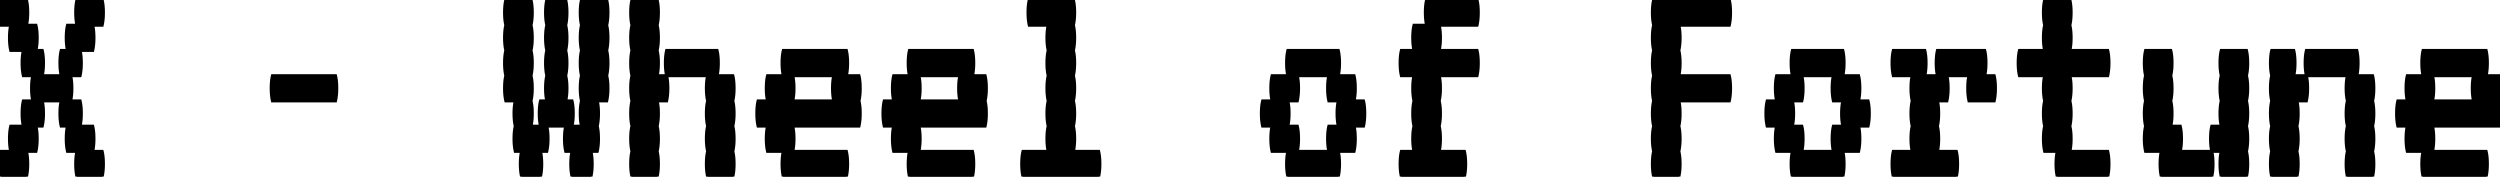 <svg width="792.8" height="56" viewBox="0 0 792.8 56" xmlns="http://www.w3.org/2000/svg"><g id="svgGroup" stroke-linecap="round" fill-rule="evenodd" font-size="9pt" stroke="#000" stroke-width="0.25mm" fill="#000" style="stroke:#000;stroke-width:0.25mm;fill:#000"><path d="M 192.4 32 L 189.4 32 A 11.741 11.741 0 0 1 189.644 33.313 Q 189.737 34.018 189.774 34.833 A 25.306 25.306 0 0 1 189.8 36 Q 189.8 37.968 189.507 39.496 A 12.311 12.311 0 0 1 189.4 40 A 11.741 11.741 0 0 1 189.644 41.313 Q 189.737 42.018 189.774 42.833 A 25.306 25.306 0 0 1 189.8 44 Q 189.8 45.968 189.507 47.496 A 12.311 12.311 0 0 1 189.4 48 L 187.4 48 Q 187.698 49.194 187.774 50.833 A 25.306 25.306 0 0 1 187.8 52 Q 187.8 53.968 187.507 55.496 A 12.311 12.311 0 0 1 187.4 56 L 181.4 56 A 13.936 13.936 0 0 1 181.127 54.398 Q 181 53.294 181 52 A 23.85 23.85 0 0 1 181.054 50.345 Q 181.147 49.013 181.4 48 L 179.4 48 A 13.936 13.936 0 0 1 179.127 46.398 Q 179 45.294 179 44 A 23.85 23.85 0 0 1 179.054 42.345 Q 179.147 41.013 179.4 40 L 173.4 40 A 11.741 11.741 0 0 1 173.644 41.313 Q 173.737 42.018 173.774 42.833 A 25.306 25.306 0 0 1 173.8 44 Q 173.8 45.968 173.507 47.496 A 12.311 12.311 0 0 1 173.4 48 L 171.4 48 A 11.741 11.741 0 0 1 171.644 49.313 Q 171.737 50.018 171.774 50.833 A 25.306 25.306 0 0 1 171.8 52 Q 171.8 53.968 171.507 55.496 A 12.311 12.311 0 0 1 171.4 56 L 165.4 56 A 13.936 13.936 0 0 1 165.127 54.398 Q 165 53.294 165 52 A 23.85 23.85 0 0 1 165.054 50.345 Q 165.147 49.013 165.4 48 L 163.4 48 A 13.936 13.936 0 0 1 163.127 46.398 Q 163 45.294 163 44 A 23.85 23.85 0 0 1 163.054 42.345 Q 163.147 41.013 163.4 40 A 13.936 13.936 0 0 1 163.127 38.398 Q 163 37.294 163 36 A 23.85 23.85 0 0 1 163.054 34.345 Q 163.147 33.013 163.4 32 L 160.4 32 A 13.936 13.936 0 0 1 160.127 30.398 Q 160 29.294 160 28 A 23.85 23.85 0 0 1 160.054 26.345 Q 160.147 25.013 160.4 24 A 13.936 13.936 0 0 1 160.127 22.398 Q 160 21.294 160 20 A 23.85 23.85 0 0 1 160.054 18.345 Q 160.147 17.013 160.4 16 A 13.936 13.936 0 0 1 160.127 14.398 Q 160 13.294 160 12 A 23.85 23.85 0 0 1 160.054 10.345 Q 160.147 9.013 160.4 8 A 13.936 13.936 0 0 1 160.127 6.398 Q 160 5.294 160 4 A 23.85 23.85 0 0 1 160.054 2.345 Q 160.147 1.013 160.4 0 L 168.4 0 A 11.741 11.741 0 0 1 168.644 1.313 Q 168.737 2.018 168.774 2.833 A 25.306 25.306 0 0 1 168.8 4 Q 168.8 5.968 168.507 7.496 A 12.311 12.311 0 0 1 168.4 8 A 11.741 11.741 0 0 1 168.644 9.313 Q 168.737 10.018 168.774 10.833 A 25.306 25.306 0 0 1 168.8 12 Q 168.8 13.968 168.507 15.496 A 12.311 12.311 0 0 1 168.4 16 A 11.741 11.741 0 0 1 168.644 17.313 Q 168.737 18.018 168.774 18.833 A 25.306 25.306 0 0 1 168.8 20 Q 168.8 21.968 168.507 23.496 A 12.311 12.311 0 0 1 168.4 24 A 11.741 11.741 0 0 1 168.644 25.313 Q 168.737 26.018 168.774 26.833 A 25.306 25.306 0 0 1 168.8 28 Q 168.8 29.968 168.507 31.496 A 12.311 12.311 0 0 1 168.4 32 A 11.741 11.741 0 0 1 168.644 33.313 Q 168.737 34.018 168.774 34.833 A 25.306 25.306 0 0 1 168.8 36 Q 168.8 37.968 168.507 39.496 A 12.311 12.311 0 0 1 168.4 40 L 171.4 40 A 13.936 13.936 0 0 1 171.127 38.398 Q 171 37.294 171 36 A 23.85 23.85 0 0 1 171.054 34.345 Q 171.147 33.013 171.4 32 L 173.4 32 A 13.936 13.936 0 0 1 173.127 30.398 Q 173 29.294 173 28 A 23.85 23.85 0 0 1 173.054 26.345 Q 173.147 25.013 173.4 24 A 13.936 13.936 0 0 1 173.127 22.398 Q 173 21.294 173 20 A 23.85 23.85 0 0 1 173.054 18.345 Q 173.147 17.013 173.4 16 A 13.936 13.936 0 0 1 173.127 14.398 Q 173 13.294 173 12 A 23.85 23.85 0 0 1 173.054 10.345 Q 173.147 9.013 173.4 8 A 13.936 13.936 0 0 1 173.127 6.398 Q 173 5.294 173 4 A 23.85 23.85 0 0 1 173.054 2.345 Q 173.147 1.013 173.4 0 L 179.4 0 Q 179.698 1.194 179.774 2.833 A 25.306 25.306 0 0 1 179.8 4 Q 179.8 5.968 179.507 7.496 A 12.311 12.311 0 0 1 179.4 8 Q 179.698 9.194 179.774 10.833 A 25.306 25.306 0 0 1 179.8 12 Q 179.8 13.968 179.507 15.496 A 12.311 12.311 0 0 1 179.4 16 Q 179.698 17.194 179.774 18.833 A 25.306 25.306 0 0 1 179.8 20 Q 179.8 21.968 179.507 23.496 A 12.311 12.311 0 0 1 179.4 24 Q 179.698 25.194 179.774 26.833 A 25.306 25.306 0 0 1 179.8 28 Q 179.8 29.968 179.507 31.496 A 12.311 12.311 0 0 1 179.4 32 L 181.4 32 Q 181.698 33.194 181.774 34.833 A 25.306 25.306 0 0 1 181.8 36 Q 181.8 37.968 181.507 39.496 A 12.311 12.311 0 0 1 181.4 40 L 184.4 40 A 13.936 13.936 0 0 1 184.127 38.398 Q 184 37.294 184 36 A 23.85 23.85 0 0 1 184.054 34.345 Q 184.147 33.013 184.4 32 A 13.936 13.936 0 0 1 184.127 30.398 Q 184 29.294 184 28 A 23.85 23.85 0 0 1 184.054 26.345 Q 184.147 25.013 184.4 24 A 13.936 13.936 0 0 1 184.127 22.398 Q 184 21.294 184 20 A 23.85 23.85 0 0 1 184.054 18.345 Q 184.147 17.013 184.4 16 A 13.936 13.936 0 0 1 184.127 14.398 Q 184 13.294 184 12 A 23.85 23.85 0 0 1 184.054 10.345 Q 184.147 9.013 184.4 8 A 13.936 13.936 0 0 1 184.127 6.398 Q 184 5.294 184 4 A 23.85 23.85 0 0 1 184.054 2.345 Q 184.147 1.013 184.4 0 L 192.4 0 Q 192.698 1.194 192.774 2.833 A 25.306 25.306 0 0 1 192.8 4 Q 192.8 5.968 192.507 7.496 A 12.311 12.311 0 0 1 192.4 8 Q 192.698 9.194 192.774 10.833 A 25.306 25.306 0 0 1 192.8 12 Q 192.8 13.968 192.507 15.496 A 12.311 12.311 0 0 1 192.4 16 Q 192.698 17.194 192.774 18.833 A 25.306 25.306 0 0 1 192.8 20 Q 192.8 21.968 192.507 23.496 A 12.311 12.311 0 0 1 192.4 24 Q 192.698 25.194 192.774 26.833 A 25.306 25.306 0 0 1 192.8 28 Q 192.8 29.968 192.507 31.496 A 12.311 12.311 0 0 1 192.4 32 Z M 29.4 48 L 32.4 48 Q 32.698 49.194 32.774 50.833 A 25.306 25.306 0 0 1 32.8 52 Q 32.8 53.968 32.507 55.496 A 12.311 12.311 0 0 1 32.4 56 L 24.4 56 A 13.936 13.936 0 0 1 24.127 54.398 Q 24 53.294 24 52 A 23.85 23.85 0 0 1 24.054 50.345 Q 24.147 49.013 24.4 48 L 21.4 48 A 13.936 13.936 0 0 1 21.127 46.398 Q 21 45.294 21 44 A 23.85 23.85 0 0 1 21.054 42.345 Q 21.147 41.013 21.4 40 L 19.4 40 A 13.936 13.936 0 0 1 19.127 38.398 Q 19 37.294 19 36 A 23.85 23.85 0 0 1 19.054 34.345 Q 19.147 33.013 19.4 32 L 13.4 32 A 11.741 11.741 0 0 1 13.644 33.313 Q 13.737 34.018 13.774 34.833 A 25.306 25.306 0 0 1 13.8 36 Q 13.8 37.968 13.507 39.496 A 12.311 12.311 0 0 1 13.4 40 L 11.4 40 A 11.741 11.741 0 0 1 11.644 41.313 Q 11.737 42.018 11.774 42.833 A 25.306 25.306 0 0 1 11.8 44 Q 11.8 45.968 11.507 47.496 A 12.311 12.311 0 0 1 11.4 48 L 8.4 48 A 11.741 11.741 0 0 1 8.644 49.313 Q 8.737 50.018 8.774 50.833 A 25.306 25.306 0 0 1 8.8 52 Q 8.8 53.968 8.507 55.496 A 12.311 12.311 0 0 1 8.4 56 L 0.4 56 A 13.936 13.936 0 0 1 0.127 54.398 Q 0 53.294 0 52 A 23.85 23.85 0 0 1 0.054 50.345 Q 0.147 49.013 0.4 48 L 3.4 48 A 13.936 13.936 0 0 1 3.127 46.398 Q 3 45.294 3 44 A 23.85 23.85 0 0 1 3.054 42.345 Q 3.147 41.013 3.4 40 L 7.4 40 A 13.936 13.936 0 0 1 7.127 38.398 Q 7 37.294 7 36 A 23.85 23.85 0 0 1 7.054 34.345 Q 7.147 33.013 7.4 32 L 10.4 32 A 13.936 13.936 0 0 1 10.127 30.398 Q 10 29.294 10 28 A 23.85 23.85 0 0 1 10.054 26.345 Q 10.147 25.013 10.4 24 L 7.4 24 A 13.936 13.936 0 0 1 7.127 22.398 Q 7 21.294 7 20 A 23.85 23.85 0 0 1 7.054 18.345 Q 7.147 17.013 7.4 16 L 3.4 16 A 13.936 13.936 0 0 1 3.127 14.398 Q 3 13.294 3 12 A 23.85 23.85 0 0 1 3.054 10.345 Q 3.147 9.013 3.4 8 L 0.4 8 A 13.936 13.936 0 0 1 0.127 6.398 Q 0 5.294 0 4 A 23.85 23.85 0 0 1 0.054 2.345 Q 0.147 1.013 0.4 0 L 8.4 0 A 11.741 11.741 0 0 1 8.644 1.313 Q 8.737 2.018 8.774 2.833 A 25.306 25.306 0 0 1 8.8 4 Q 8.8 5.968 8.507 7.496 A 12.311 12.311 0 0 1 8.4 8 L 11.4 8 A 11.741 11.741 0 0 1 11.644 9.313 Q 11.737 10.018 11.774 10.833 A 25.306 25.306 0 0 1 11.8 12 Q 11.8 13.968 11.507 15.496 A 12.311 12.311 0 0 1 11.4 16 L 13.4 16 A 11.741 11.741 0 0 1 13.644 17.313 Q 13.737 18.018 13.774 18.833 A 25.306 25.306 0 0 1 13.8 20 Q 13.8 21.968 13.507 23.496 A 12.311 12.311 0 0 1 13.4 24 L 19.4 24 A 13.936 13.936 0 0 1 19.127 22.398 Q 19 21.294 19 20 A 23.85 23.85 0 0 1 19.054 18.345 Q 19.147 17.013 19.4 16 L 21.4 16 A 13.936 13.936 0 0 1 21.127 14.398 Q 21 13.294 21 12 A 23.85 23.85 0 0 1 21.054 10.345 Q 21.147 9.013 21.4 8 L 24.4 8 A 13.936 13.936 0 0 1 24.127 6.398 Q 24 5.294 24 4 A 23.85 23.85 0 0 1 24.054 2.345 Q 24.147 1.013 24.4 0 L 32.4 0 Q 32.698 1.194 32.774 2.833 A 25.306 25.306 0 0 1 32.8 4 Q 32.8 5.968 32.507 7.496 A 12.311 12.311 0 0 1 32.4 8 L 29.4 8 A 11.741 11.741 0 0 1 29.644 9.313 Q 29.737 10.018 29.774 10.833 A 25.306 25.306 0 0 1 29.8 12 Q 29.8 13.968 29.507 15.496 A 12.311 12.311 0 0 1 29.4 16 L 25.4 16 Q 25.698 17.194 25.774 18.833 A 25.306 25.306 0 0 1 25.8 20 Q 25.8 21.968 25.507 23.496 A 12.311 12.311 0 0 1 25.4 24 L 22.4 24 Q 22.698 25.194 22.774 26.833 A 25.306 25.306 0 0 1 22.8 28 Q 22.8 29.968 22.507 31.496 A 12.311 12.311 0 0 1 22.4 32 L 25.4 32 Q 25.698 33.194 25.774 34.833 A 25.306 25.306 0 0 1 25.8 36 Q 25.8 37.968 25.507 39.496 A 12.311 12.311 0 0 1 25.4 40 L 29.4 40 A 11.741 11.741 0 0 1 29.644 41.313 Q 29.737 42.018 29.774 42.833 A 25.306 25.306 0 0 1 29.8 44 Q 29.8 45.968 29.507 47.496 A 12.311 12.311 0 0 1 29.4 48 Z M 208.4 24 L 211.4 24 L 224.4 24 Q 224.147 25.013 224.054 26.345 A 23.85 23.85 0 0 0 224 28 Q 224 29.294 224.127 30.398 A 13.936 13.936 0 0 0 224.4 32 Q 224.147 33.013 224.054 34.345 A 23.85 23.85 0 0 0 224 36 Q 224 37.294 224.127 38.398 A 13.936 13.936 0 0 0 224.4 40 Q 224.147 41.013 224.054 42.345 A 23.85 23.85 0 0 0 224 44 Q 224 45.294 224.127 46.398 A 13.936 13.936 0 0 0 224.4 48 Q 224.147 49.013 224.054 50.345 A 23.85 23.85 0 0 0 224 52 Q 224 53.294 224.127 54.398 A 13.936 13.936 0 0 0 224.4 56 L 232.4 56 A 12.311 12.311 0 0 0 232.507 55.496 Q 232.8 53.968 232.8 52 A 25.306 25.306 0 0 0 232.774 50.833 Q 232.698 49.194 232.4 48 A 12.311 12.311 0 0 0 232.507 47.496 Q 232.8 45.968 232.8 44 A 25.306 25.306 0 0 0 232.774 42.833 Q 232.698 41.194 232.4 40 A 12.311 12.311 0 0 0 232.507 39.496 Q 232.8 37.968 232.8 36 A 25.306 25.306 0 0 0 232.774 34.833 Q 232.698 33.194 232.4 32 A 12.311 12.311 0 0 0 232.507 31.496 Q 232.8 29.968 232.8 28 A 25.306 25.306 0 0 0 232.774 26.833 Q 232.698 25.194 232.4 24 L 227.4 24 A 12.311 12.311 0 0 0 227.507 23.496 Q 227.8 21.968 227.8 20 A 25.306 25.306 0 0 0 227.774 18.833 Q 227.698 17.194 227.4 16 L 211.4 16 Q 211.147 17.013 211.054 18.345 A 23.85 23.85 0 0 0 211 20 Q 211 21.294 211.127 22.398 A 13.936 13.936 0 0 0 211.4 24 A 11.741 11.741 0 0 1 211.644 25.313 Q 211.737 26.018 211.774 26.833 A 25.306 25.306 0 0 1 211.8 28 Q 211.8 29.968 211.507 31.496 A 12.311 12.311 0 0 1 211.4 32 L 208.4 32 A 11.741 11.741 0 0 1 208.644 33.313 Q 208.737 34.018 208.774 34.833 A 25.306 25.306 0 0 1 208.8 36 Q 208.8 37.968 208.507 39.496 A 12.311 12.311 0 0 1 208.4 40 A 11.741 11.741 0 0 1 208.644 41.313 Q 208.737 42.018 208.774 42.833 A 25.306 25.306 0 0 1 208.8 44 Q 208.8 45.968 208.507 47.496 A 12.311 12.311 0 0 1 208.4 48 A 11.741 11.741 0 0 1 208.644 49.313 Q 208.737 50.018 208.774 50.833 A 25.306 25.306 0 0 1 208.8 52 Q 208.8 53.968 208.507 55.496 A 12.311 12.311 0 0 1 208.4 56 L 200.4 56 A 13.936 13.936 0 0 1 200.127 54.398 Q 200 53.294 200 52 A 23.85 23.85 0 0 1 200.054 50.345 Q 200.147 49.013 200.4 48 A 13.936 13.936 0 0 1 200.127 46.398 Q 200 45.294 200 44 A 23.85 23.85 0 0 1 200.054 42.345 Q 200.147 41.013 200.4 40 A 13.936 13.936 0 0 1 200.127 38.398 Q 200 37.294 200 36 A 23.85 23.85 0 0 1 200.054 34.345 Q 200.147 33.013 200.4 32 A 13.936 13.936 0 0 1 200.127 30.398 Q 200 29.294 200 28 A 23.85 23.85 0 0 1 200.054 26.345 Q 200.147 25.013 200.4 24 A 13.936 13.936 0 0 1 200.127 22.398 Q 200 21.294 200 20 A 23.85 23.85 0 0 1 200.054 18.345 Q 200.147 17.013 200.4 16 A 13.936 13.936 0 0 1 200.127 14.398 Q 200 13.294 200 12 A 23.85 23.85 0 0 1 200.054 10.345 Q 200.147 9.013 200.4 8 A 13.936 13.936 0 0 1 200.127 6.398 Q 200 5.294 200 4 A 23.85 23.85 0 0 1 200.054 2.345 Q 200.147 1.013 200.4 0 L 208.4 0 A 11.741 11.741 0 0 1 208.644 1.313 Q 208.737 2.018 208.774 2.833 A 25.306 25.306 0 0 1 208.8 4 Q 208.8 5.968 208.507 7.496 A 12.311 12.311 0 0 1 208.4 8 A 11.741 11.741 0 0 1 208.644 9.313 Q 208.737 10.018 208.774 10.833 A 25.306 25.306 0 0 1 208.8 12 Q 208.8 13.968 208.507 15.496 A 12.311 12.311 0 0 1 208.4 16 A 11.741 11.741 0 0 1 208.644 17.313 Q 208.737 18.018 208.774 18.833 A 25.306 25.306 0 0 1 208.8 20 Q 208.8 21.968 208.507 23.496 A 12.311 12.311 0 0 1 208.4 24 Z M 701.4 48 A 13.936 13.936 0 0 1 701.127 46.398 Q 701 45.294 701 44 A 23.85 23.85 0 0 1 701.054 42.345 Q 701.147 41.013 701.4 40 L 704.4 40 A 13.936 13.936 0 0 1 704.127 38.398 Q 704 37.294 704 36 A 23.85 23.85 0 0 1 704.054 34.345 Q 704.147 33.013 704.4 32 A 13.936 13.936 0 0 1 704.127 30.398 Q 704 29.294 704 28 A 23.85 23.85 0 0 1 704.054 26.345 Q 704.147 25.013 704.4 24 A 13.936 13.936 0 0 1 704.127 22.398 Q 704 21.294 704 20 A 23.85 23.85 0 0 1 704.054 18.345 Q 704.147 17.013 704.4 16 L 712.4 16 Q 712.698 17.194 712.774 18.833 A 25.306 25.306 0 0 1 712.8 20 Q 712.8 21.968 712.507 23.496 A 12.311 12.311 0 0 1 712.4 24 Q 712.698 25.194 712.774 26.833 A 25.306 25.306 0 0 1 712.8 28 Q 712.8 29.968 712.507 31.496 A 12.311 12.311 0 0 1 712.4 32 Q 712.698 33.194 712.774 34.833 A 25.306 25.306 0 0 1 712.8 36 Q 712.8 37.968 712.507 39.496 A 12.311 12.311 0 0 1 712.4 40 Q 712.698 41.194 712.774 42.833 A 25.306 25.306 0 0 1 712.8 44 Q 712.8 45.968 712.507 47.496 A 12.311 12.311 0 0 1 712.4 48 Q 712.698 49.194 712.774 50.833 A 25.306 25.306 0 0 1 712.8 52 Q 712.8 53.968 712.507 55.496 A 12.311 12.311 0 0 1 712.4 56 L 704.4 56 A 13.936 13.936 0 0 1 704.127 54.398 Q 704 53.294 704 52 A 23.85 23.85 0 0 1 704.054 50.345 Q 704.147 49.013 704.4 48 L 701.4 48 L 691.4 48 A 12.311 12.311 0 0 0 691.507 47.496 Q 691.8 45.968 691.8 44 A 25.306 25.306 0 0 0 691.774 42.833 Q 691.737 42.018 691.644 41.313 A 11.741 11.741 0 0 0 691.4 40 L 688.4 40 A 12.311 12.311 0 0 0 688.507 39.496 Q 688.8 37.968 688.8 36 A 25.306 25.306 0 0 0 688.774 34.833 Q 688.737 34.018 688.644 33.313 A 11.741 11.741 0 0 0 688.4 32 A 12.311 12.311 0 0 0 688.507 31.496 Q 688.8 29.968 688.8 28 A 25.306 25.306 0 0 0 688.774 26.833 Q 688.737 26.018 688.644 25.313 A 11.741 11.741 0 0 0 688.4 24 A 12.311 12.311 0 0 0 688.507 23.496 Q 688.8 21.968 688.8 20 A 25.306 25.306 0 0 0 688.774 18.833 Q 688.737 18.018 688.644 17.313 A 11.741 11.741 0 0 0 688.4 16 L 680.4 16 Q 680.147 17.013 680.054 18.345 A 23.85 23.85 0 0 0 680 20 Q 680 21.294 680.127 22.398 A 13.936 13.936 0 0 0 680.4 24 Q 680.147 25.013 680.054 26.345 A 23.85 23.85 0 0 0 680 28 Q 680 29.294 680.127 30.398 A 13.936 13.936 0 0 0 680.4 32 Q 680.147 33.013 680.054 34.345 A 23.85 23.85 0 0 0 680 36 Q 680 37.294 680.127 38.398 A 13.936 13.936 0 0 0 680.4 40 Q 680.147 41.013 680.054 42.345 A 23.85 23.85 0 0 0 680 44 Q 680 45.294 680.127 46.398 A 13.936 13.936 0 0 0 680.4 48 L 685.4 48 Q 685.147 49.013 685.054 50.345 A 23.85 23.85 0 0 0 685 52 Q 685 53.294 685.127 54.398 A 13.936 13.936 0 0 0 685.4 56 L 701.4 56 A 12.311 12.311 0 0 0 701.507 55.496 Q 701.8 53.968 701.8 52 A 25.306 25.306 0 0 0 701.774 50.833 Q 701.698 49.194 701.4 48 Z M 727.4 24 L 731.4 24 L 744.4 24 Q 744.147 25.013 744.054 26.345 A 23.85 23.85 0 0 0 744 28 Q 744 29.294 744.127 30.398 A 13.936 13.936 0 0 0 744.4 32 Q 744.147 33.013 744.054 34.345 A 23.85 23.85 0 0 0 744 36 Q 744 37.294 744.127 38.398 A 13.936 13.936 0 0 0 744.4 40 Q 744.147 41.013 744.054 42.345 A 23.85 23.85 0 0 0 744 44 Q 744 45.294 744.127 46.398 A 13.936 13.936 0 0 0 744.4 48 Q 744.147 49.013 744.054 50.345 A 23.85 23.85 0 0 0 744 52 Q 744 53.294 744.127 54.398 A 13.936 13.936 0 0 0 744.4 56 L 752.4 56 A 12.311 12.311 0 0 0 752.507 55.496 Q 752.8 53.968 752.8 52 A 25.306 25.306 0 0 0 752.774 50.833 Q 752.698 49.194 752.4 48 A 12.311 12.311 0 0 0 752.507 47.496 Q 752.8 45.968 752.8 44 A 25.306 25.306 0 0 0 752.774 42.833 Q 752.698 41.194 752.4 40 A 12.311 12.311 0 0 0 752.507 39.496 Q 752.8 37.968 752.8 36 A 25.306 25.306 0 0 0 752.774 34.833 Q 752.698 33.194 752.4 32 A 12.311 12.311 0 0 0 752.507 31.496 Q 752.8 29.968 752.8 28 A 25.306 25.306 0 0 0 752.774 26.833 Q 752.698 25.194 752.4 24 L 747.4 24 A 12.311 12.311 0 0 0 747.507 23.496 Q 747.8 21.968 747.8 20 A 25.306 25.306 0 0 0 747.774 18.833 Q 747.698 17.194 747.4 16 L 731.4 16 Q 731.147 17.013 731.054 18.345 A 23.85 23.85 0 0 0 731 20 Q 731 21.294 731.127 22.398 A 13.936 13.936 0 0 0 731.4 24 A 11.741 11.741 0 0 1 731.644 25.313 Q 731.737 26.018 731.774 26.833 A 25.306 25.306 0 0 1 731.8 28 Q 731.8 29.968 731.507 31.496 A 12.311 12.311 0 0 1 731.4 32 L 728.4 32 A 11.741 11.741 0 0 1 728.644 33.313 Q 728.737 34.018 728.774 34.833 A 25.306 25.306 0 0 1 728.8 36 Q 728.8 37.968 728.507 39.496 A 12.311 12.311 0 0 1 728.4 40 A 11.741 11.741 0 0 1 728.644 41.313 Q 728.737 42.018 728.774 42.833 A 25.306 25.306 0 0 1 728.8 44 Q 728.8 45.968 728.507 47.496 A 12.311 12.311 0 0 1 728.4 48 A 11.741 11.741 0 0 1 728.644 49.313 Q 728.737 50.018 728.774 50.833 A 25.306 25.306 0 0 1 728.8 52 Q 728.8 53.968 728.507 55.496 A 12.311 12.311 0 0 1 728.4 56 L 720.4 56 A 13.936 13.936 0 0 1 720.127 54.398 Q 720 53.294 720 52 A 23.85 23.85 0 0 1 720.054 50.345 Q 720.147 49.013 720.4 48 A 13.936 13.936 0 0 1 720.127 46.398 Q 720 45.294 720 44 A 23.85 23.85 0 0 1 720.054 42.345 Q 720.147 41.013 720.4 40 A 13.936 13.936 0 0 1 720.127 38.398 Q 720 37.294 720 36 A 23.85 23.85 0 0 1 720.054 34.345 Q 720.147 33.013 720.4 32 A 13.936 13.936 0 0 1 720.127 30.398 Q 720 29.294 720 28 A 23.85 23.85 0 0 1 720.054 26.345 Q 720.147 25.013 720.4 24 A 13.936 13.936 0 0 1 720.127 22.398 Q 720 21.294 720 20 A 23.85 23.85 0 0 1 720.054 18.345 Q 720.147 17.013 720.4 16 L 727.4 16 A 11.741 11.741 0 0 1 727.644 17.313 Q 727.737 18.018 727.774 18.833 A 25.306 25.306 0 0 1 727.8 20 Q 727.8 21.968 727.507 23.496 A 12.311 12.311 0 0 1 727.4 24 Z M 456.4 16 L 468.4 16 A 11.741 11.741 0 0 1 468.644 17.313 Q 468.737 18.018 468.774 18.833 A 25.306 25.306 0 0 1 468.8 20 Q 468.8 21.968 468.507 23.496 A 12.311 12.311 0 0 1 468.4 24 L 456.4 24 Q 456.698 25.194 456.774 26.833 A 25.306 25.306 0 0 1 456.8 28 Q 456.8 29.968 456.507 31.496 A 12.311 12.311 0 0 1 456.4 32 Q 456.698 33.194 456.774 34.833 A 25.306 25.306 0 0 1 456.8 36 Q 456.8 37.968 456.507 39.496 A 12.311 12.311 0 0 1 456.4 40 Q 456.698 41.194 456.774 42.833 A 25.306 25.306 0 0 1 456.8 44 Q 456.8 45.968 456.507 47.496 A 12.311 12.311 0 0 1 456.4 48 L 464.4 48 Q 464.698 49.194 464.774 50.833 A 25.306 25.306 0 0 1 464.8 52 Q 464.8 53.968 464.507 55.496 A 12.311 12.311 0 0 1 464.4 56 L 444.4 56 A 13.936 13.936 0 0 1 444.127 54.398 Q 444 53.294 444 52 A 23.85 23.85 0 0 1 444.054 50.345 Q 444.147 49.013 444.4 48 L 448.4 48 A 13.936 13.936 0 0 1 448.127 46.398 Q 448 45.294 448 44 A 23.85 23.85 0 0 1 448.054 42.345 Q 448.147 41.013 448.4 40 A 13.936 13.936 0 0 1 448.127 38.398 Q 448 37.294 448 36 A 23.85 23.85 0 0 1 448.054 34.345 Q 448.147 33.013 448.4 32 A 13.936 13.936 0 0 1 448.127 30.398 Q 448 29.294 448 28 A 23.85 23.85 0 0 1 448.054 26.345 Q 448.147 25.013 448.4 24 L 444.4 24 A 13.936 13.936 0 0 1 444.127 22.398 Q 444 21.294 444 20 A 23.85 23.85 0 0 1 444.054 18.345 Q 444.147 17.013 444.4 16 L 448.4 16 A 13.936 13.936 0 0 1 448.127 14.398 Q 448 13.294 448 12 A 23.85 23.85 0 0 1 448.054 10.345 Q 448.147 9.013 448.4 8 L 452.4 8 A 13.936 13.936 0 0 1 452.127 6.398 Q 452 5.294 452 4 A 23.85 23.85 0 0 1 452.054 2.345 Q 452.147 1.013 452.4 0 L 468.4 0 A 11.741 11.741 0 0 1 468.644 1.313 Q 468.737 2.018 468.774 2.833 A 25.306 25.306 0 0 1 468.8 4 Q 468.8 5.968 468.507 7.496 A 12.311 12.311 0 0 1 468.4 8 L 456.4 8 Q 456.698 9.194 456.774 10.833 A 25.306 25.306 0 0 1 456.8 12 Q 456.8 13.968 456.507 15.496 A 12.311 12.311 0 0 1 456.4 16 Z M 632.4 32 L 624.4 32 A 13.936 13.936 0 0 1 624.127 30.398 Q 624 29.294 624 28 A 23.85 23.85 0 0 1 624.054 26.345 Q 624.147 25.013 624.4 24 L 617.4 24 Q 617.698 25.194 617.774 26.833 A 25.306 25.306 0 0 1 617.8 28 Q 617.8 29.968 617.507 31.496 A 12.311 12.311 0 0 1 617.4 32 L 614.4 32 A 11.741 11.741 0 0 1 614.644 33.313 Q 614.737 34.018 614.774 34.833 A 25.306 25.306 0 0 1 614.8 36 Q 614.8 37.968 614.507 39.496 A 12.311 12.311 0 0 1 614.4 40 A 11.741 11.741 0 0 1 614.644 41.313 Q 614.737 42.018 614.774 42.833 A 25.306 25.306 0 0 1 614.8 44 Q 614.8 45.968 614.507 47.496 A 12.311 12.311 0 0 1 614.4 48 L 620.4 48 Q 620.698 49.194 620.774 50.833 A 25.306 25.306 0 0 1 620.8 52 Q 620.8 53.968 620.507 55.496 A 12.311 12.311 0 0 1 620.4 56 L 600.4 56 A 13.936 13.936 0 0 1 600.127 54.398 Q 600 53.294 600 52 A 23.85 23.85 0 0 1 600.054 50.345 Q 600.147 49.013 600.4 48 L 606.4 48 A 13.936 13.936 0 0 1 606.127 46.398 Q 606 45.294 606 44 A 23.85 23.85 0 0 1 606.054 42.345 Q 606.147 41.013 606.4 40 A 13.936 13.936 0 0 1 606.127 38.398 Q 606 37.294 606 36 A 23.85 23.85 0 0 1 606.054 34.345 Q 606.147 33.013 606.4 32 A 13.936 13.936 0 0 1 606.127 30.398 Q 606 29.294 606 28 A 23.85 23.85 0 0 1 606.054 26.345 Q 606.147 25.013 606.4 24 L 600.4 24 A 13.936 13.936 0 0 1 600.127 22.398 Q 600 21.294 600 20 A 23.85 23.85 0 0 1 600.054 18.345 Q 600.147 17.013 600.4 16 L 610.4 16 A 11.741 11.741 0 0 1 610.644 17.313 Q 610.737 18.018 610.774 18.833 A 25.306 25.306 0 0 1 610.8 20 Q 610.8 21.968 610.507 23.496 A 12.311 12.311 0 0 1 610.4 24 L 614.4 24 A 13.936 13.936 0 0 1 614.127 22.398 Q 614 21.294 614 20 A 23.85 23.85 0 0 1 614.054 18.345 Q 614.147 17.013 614.4 16 L 629.4 16 A 11.741 11.741 0 0 1 629.644 17.313 Q 629.737 18.018 629.774 18.833 A 25.306 25.306 0 0 1 629.8 20 Q 629.8 21.968 629.507 23.496 A 12.311 12.311 0 0 1 629.4 24 L 632.4 24 Q 632.698 25.194 632.774 26.833 A 25.306 25.306 0 0 1 632.8 28 Q 632.8 29.968 632.507 31.496 A 12.311 12.311 0 0 1 632.4 32 Z M 548.4 32 L 532.4 32 Q 532.698 33.194 532.774 34.833 A 25.306 25.306 0 0 1 532.8 36 Q 532.8 37.968 532.507 39.496 A 12.311 12.311 0 0 1 532.4 40 Q 532.698 41.194 532.774 42.833 A 25.306 25.306 0 0 1 532.8 44 Q 532.8 45.968 532.507 47.496 A 12.311 12.311 0 0 1 532.4 48 Q 532.698 49.194 532.774 50.833 A 25.306 25.306 0 0 1 532.8 52 Q 532.8 53.968 532.507 55.496 A 12.311 12.311 0 0 1 532.4 56 L 524.4 56 A 13.936 13.936 0 0 1 524.127 54.398 Q 524 53.294 524 52 A 23.85 23.85 0 0 1 524.054 50.345 Q 524.147 49.013 524.4 48 A 13.936 13.936 0 0 1 524.127 46.398 Q 524 45.294 524 44 A 23.85 23.85 0 0 1 524.054 42.345 Q 524.147 41.013 524.4 40 A 13.936 13.936 0 0 1 524.127 38.398 Q 524 37.294 524 36 A 23.85 23.85 0 0 1 524.054 34.345 Q 524.147 33.013 524.4 32 A 13.936 13.936 0 0 1 524.127 30.398 Q 524 29.294 524 28 A 23.85 23.85 0 0 1 524.054 26.345 Q 524.147 25.013 524.4 24 A 13.936 13.936 0 0 1 524.127 22.398 Q 524 21.294 524 20 A 23.85 23.85 0 0 1 524.054 18.345 Q 524.147 17.013 524.4 16 A 13.936 13.936 0 0 1 524.127 14.398 Q 524 13.294 524 12 A 23.85 23.85 0 0 1 524.054 10.345 Q 524.147 9.013 524.4 8 A 13.936 13.936 0 0 1 524.127 6.398 Q 524 5.294 524 4 A 23.85 23.85 0 0 1 524.054 2.345 Q 524.147 1.013 524.4 0 L 548.4 0 A 11.741 11.741 0 0 1 548.644 1.313 Q 548.737 2.018 548.774 2.833 A 25.306 25.306 0 0 1 548.8 4 Q 548.8 5.968 548.507 7.496 A 12.311 12.311 0 0 1 548.4 8 L 532.4 8 Q 532.698 9.194 532.774 10.833 A 25.306 25.306 0 0 1 532.8 12 Q 532.8 13.968 532.507 15.496 A 12.311 12.311 0 0 1 532.4 16 Q 532.698 17.194 532.774 18.833 A 25.306 25.306 0 0 1 532.8 20 Q 532.8 21.968 532.507 23.496 A 12.311 12.311 0 0 1 532.4 24 L 548.4 24 A 11.741 11.741 0 0 1 548.644 25.313 Q 548.737 26.018 548.774 26.833 A 25.306 25.306 0 0 1 548.8 28 Q 548.8 29.968 548.507 31.496 A 12.311 12.311 0 0 1 548.4 32 Z M 656.4 48 L 668.4 48 A 11.741 11.741 0 0 1 668.644 49.313 Q 668.737 50.018 668.774 50.833 A 25.306 25.306 0 0 1 668.8 52 Q 668.8 53.968 668.507 55.496 A 12.311 12.311 0 0 1 668.4 56 L 652.4 56 A 13.936 13.936 0 0 1 652.127 54.398 Q 652 53.294 652 52 A 23.85 23.85 0 0 1 652.054 50.345 Q 652.147 49.013 652.4 48 L 648.4 48 A 13.936 13.936 0 0 1 648.127 46.398 Q 648 45.294 648 44 A 23.85 23.85 0 0 1 648.054 42.345 Q 648.147 41.013 648.4 40 A 13.936 13.936 0 0 1 648.127 38.398 Q 648 37.294 648 36 A 23.85 23.85 0 0 1 648.054 34.345 Q 648.147 33.013 648.4 32 A 13.936 13.936 0 0 1 648.127 30.398 Q 648 29.294 648 28 A 23.85 23.85 0 0 1 648.054 26.345 Q 648.147 25.013 648.4 24 L 640.4 24 A 13.936 13.936 0 0 1 640.127 22.398 Q 640 21.294 640 20 A 23.85 23.85 0 0 1 640.054 18.345 Q 640.147 17.013 640.4 16 L 648.4 16 A 13.936 13.936 0 0 1 648.127 14.398 Q 648 13.294 648 12 A 23.85 23.85 0 0 1 648.054 10.345 Q 648.147 9.013 648.4 8 A 13.936 13.936 0 0 1 648.127 6.398 Q 648 5.294 648 4 A 23.85 23.85 0 0 1 648.054 2.345 Q 648.147 1.013 648.4 0 L 656.4 0 Q 656.698 1.194 656.774 2.833 A 25.306 25.306 0 0 1 656.8 4 Q 656.8 5.968 656.507 7.496 A 12.311 12.311 0 0 1 656.4 8 Q 656.698 9.194 656.774 10.833 A 25.306 25.306 0 0 1 656.8 12 Q 656.8 13.968 656.507 15.496 A 12.311 12.311 0 0 1 656.4 16 L 668.4 16 A 11.741 11.741 0 0 1 668.644 17.313 Q 668.737 18.018 668.774 18.833 A 25.306 25.306 0 0 1 668.8 20 Q 668.8 21.968 668.507 23.496 A 12.311 12.311 0 0 1 668.4 24 L 656.4 24 Q 656.698 25.194 656.774 26.833 A 25.306 25.306 0 0 1 656.8 28 Q 656.8 29.968 656.507 31.496 A 12.311 12.311 0 0 1 656.4 32 Q 656.698 33.194 656.774 34.833 A 25.306 25.306 0 0 1 656.8 36 Q 656.8 37.968 656.507 39.496 A 12.311 12.311 0 0 1 656.4 40 Q 656.698 41.194 656.774 42.833 A 25.306 25.306 0 0 1 656.8 44 Q 656.8 45.968 656.507 47.496 A 12.311 12.311 0 0 1 656.4 48 Z M 272.4 40 L 251.4 40 A 11.741 11.741 0 0 1 251.644 41.313 Q 251.737 42.018 251.774 42.833 A 25.306 25.306 0 0 1 251.8 44 Q 251.8 45.968 251.507 47.496 A 12.311 12.311 0 0 1 251.4 48 L 268.4 48 A 11.741 11.741 0 0 1 268.644 49.313 Q 268.737 50.018 268.774 50.833 A 25.306 25.306 0 0 1 268.8 52 Q 268.8 53.968 268.507 55.496 A 12.311 12.311 0 0 1 268.4 56 L 248.4 56 A 13.936 13.936 0 0 1 248.127 54.398 Q 248 53.294 248 52 A 23.85 23.85 0 0 1 248.054 50.345 Q 248.147 49.013 248.4 48 L 243.4 48 A 13.936 13.936 0 0 1 243.127 46.398 Q 243 45.294 243 44 A 23.85 23.85 0 0 1 243.054 42.345 Q 243.147 41.013 243.4 40 L 240.4 40 A 13.936 13.936 0 0 1 240.127 38.398 Q 240 37.294 240 36 A 23.85 23.85 0 0 1 240.054 34.345 Q 240.147 33.013 240.4 32 L 243.4 32 A 13.936 13.936 0 0 1 243.127 30.398 Q 243 29.294 243 28 A 23.85 23.85 0 0 1 243.054 26.345 Q 243.147 25.013 243.4 24 L 248.4 24 A 13.936 13.936 0 0 1 248.127 22.398 Q 248 21.294 248 20 A 23.85 23.85 0 0 1 248.054 18.345 Q 248.147 17.013 248.4 16 L 268.4 16 A 11.741 11.741 0 0 1 268.644 17.313 Q 268.737 18.018 268.774 18.833 A 25.306 25.306 0 0 1 268.8 20 Q 268.8 21.968 268.507 23.496 A 12.311 12.311 0 0 1 268.4 24 L 272.4 24 Q 272.698 25.194 272.774 26.833 A 25.306 25.306 0 0 1 272.8 28 Q 272.8 29.968 272.507 31.496 A 12.311 12.311 0 0 1 272.4 32 Q 272.698 33.194 272.774 34.833 A 25.306 25.306 0 0 1 272.8 36 Q 272.8 37.968 272.507 39.496 A 12.311 12.311 0 0 1 272.4 40 Z M 312.4 40 L 291.4 40 A 11.741 11.741 0 0 1 291.644 41.313 Q 291.737 42.018 291.774 42.833 A 25.306 25.306 0 0 1 291.8 44 Q 291.8 45.968 291.507 47.496 A 12.311 12.311 0 0 1 291.4 48 L 308.4 48 A 11.741 11.741 0 0 1 308.644 49.313 Q 308.737 50.018 308.774 50.833 A 25.306 25.306 0 0 1 308.8 52 Q 308.8 53.968 308.507 55.496 A 12.311 12.311 0 0 1 308.4 56 L 288.4 56 A 13.936 13.936 0 0 1 288.127 54.398 Q 288 53.294 288 52 A 23.85 23.85 0 0 1 288.054 50.345 Q 288.147 49.013 288.4 48 L 283.4 48 A 13.936 13.936 0 0 1 283.127 46.398 Q 283 45.294 283 44 A 23.85 23.85 0 0 1 283.054 42.345 Q 283.147 41.013 283.4 40 L 280.4 40 A 13.936 13.936 0 0 1 280.127 38.398 Q 280 37.294 280 36 A 23.85 23.85 0 0 1 280.054 34.345 Q 280.147 33.013 280.4 32 L 283.4 32 A 13.936 13.936 0 0 1 283.127 30.398 Q 283 29.294 283 28 A 23.85 23.85 0 0 1 283.054 26.345 Q 283.147 25.013 283.4 24 L 288.4 24 A 13.936 13.936 0 0 1 288.127 22.398 Q 288 21.294 288 20 A 23.85 23.85 0 0 1 288.054 18.345 Q 288.147 17.013 288.4 16 L 308.4 16 A 11.741 11.741 0 0 1 308.644 17.313 Q 308.737 18.018 308.774 18.833 A 25.306 25.306 0 0 1 308.8 20 Q 308.8 21.968 308.507 23.496 A 12.311 12.311 0 0 1 308.4 24 L 312.4 24 Q 312.698 25.194 312.774 26.833 A 25.306 25.306 0 0 1 312.8 28 Q 312.8 29.968 312.507 31.496 A 12.311 12.311 0 0 1 312.4 32 Q 312.698 33.194 312.774 34.833 A 25.306 25.306 0 0 1 312.8 36 Q 312.8 37.968 312.507 39.496 A 12.311 12.311 0 0 1 312.4 40 Z M 792.4 40 L 771.4 40 A 11.741 11.741 0 0 1 771.644 41.313 Q 771.737 42.018 771.774 42.833 A 25.306 25.306 0 0 1 771.8 44 Q 771.8 45.968 771.507 47.496 A 12.311 12.311 0 0 1 771.4 48 L 788.4 48 A 11.741 11.741 0 0 1 788.644 49.313 Q 788.737 50.018 788.774 50.833 A 25.306 25.306 0 0 1 788.8 52 Q 788.8 53.968 788.507 55.496 A 12.311 12.311 0 0 1 788.4 56 L 768.4 56 A 13.936 13.936 0 0 1 768.127 54.398 Q 768 53.294 768 52 A 23.85 23.85 0 0 1 768.054 50.345 Q 768.147 49.013 768.4 48 L 763.4 48 A 13.936 13.936 0 0 1 763.127 46.398 Q 763 45.294 763 44 A 23.85 23.85 0 0 1 763.054 42.345 Q 763.147 41.013 763.4 40 L 760.4 40 A 13.936 13.936 0 0 1 760.127 38.398 Q 760 37.294 760 36 A 23.85 23.85 0 0 1 760.054 34.345 Q 760.147 33.013 760.4 32 L 763.4 32 A 13.936 13.936 0 0 1 763.127 30.398 Q 763 29.294 763 28 A 23.85 23.85 0 0 1 763.054 26.345 Q 763.147 25.013 763.4 24 L 768.4 24 A 13.936 13.936 0 0 1 768.127 22.398 Q 768 21.294 768 20 A 23.85 23.85 0 0 1 768.054 18.345 Q 768.147 17.013 768.4 16 L 788.4 16 A 11.741 11.741 0 0 1 788.644 17.313 Q 788.737 18.018 788.774 18.833 A 25.306 25.306 0 0 1 788.8 20 Q 788.8 21.968 788.507 23.496 A 12.311 12.311 0 0 1 788.4 24 L 792.4 24 Q 792.698 25.194 792.774 26.833 A 25.306 25.306 0 0 1 792.8 28 Q 792.8 29.968 792.507 31.496 A 12.311 12.311 0 0 1 792.4 32 Q 792.698 33.194 792.774 34.833 A 25.306 25.306 0 0 1 792.8 36 Q 792.8 37.968 792.507 39.496 A 12.311 12.311 0 0 1 792.4 40 Z M 348.4 56 L 324.4 56 A 13.936 13.936 0 0 1 324.127 54.398 Q 324 53.294 324 52 A 23.85 23.85 0 0 1 324.054 50.345 Q 324.147 49.013 324.4 48 L 332.4 48 A 13.936 13.936 0 0 1 332.127 46.398 Q 332 45.294 332 44 A 23.85 23.85 0 0 1 332.054 42.345 Q 332.147 41.013 332.4 40 A 13.936 13.936 0 0 1 332.127 38.398 Q 332 37.294 332 36 A 23.85 23.85 0 0 1 332.054 34.345 Q 332.147 33.013 332.4 32 A 13.936 13.936 0 0 1 332.127 30.398 Q 332 29.294 332 28 A 23.85 23.85 0 0 1 332.054 26.345 Q 332.147 25.013 332.4 24 A 13.936 13.936 0 0 1 332.127 22.398 Q 332 21.294 332 20 A 23.85 23.85 0 0 1 332.054 18.345 Q 332.147 17.013 332.4 16 A 13.936 13.936 0 0 1 332.127 14.398 Q 332 13.294 332 12 A 23.85 23.85 0 0 1 332.054 10.345 Q 332.147 9.013 332.4 8 L 326.4 8 A 13.936 13.936 0 0 1 326.127 6.398 Q 326 5.294 326 4 A 23.85 23.85 0 0 1 326.054 2.345 Q 326.147 1.013 326.4 0 L 340.4 0 Q 340.698 1.194 340.774 2.833 A 25.306 25.306 0 0 1 340.8 4 Q 340.8 5.968 340.507 7.496 A 12.311 12.311 0 0 1 340.4 8 Q 340.698 9.194 340.774 10.833 A 25.306 25.306 0 0 1 340.8 12 Q 340.8 13.968 340.507 15.496 A 12.311 12.311 0 0 1 340.4 16 Q 340.698 17.194 340.774 18.833 A 25.306 25.306 0 0 1 340.8 20 Q 340.8 21.968 340.507 23.496 A 12.311 12.311 0 0 1 340.4 24 Q 340.698 25.194 340.774 26.833 A 25.306 25.306 0 0 1 340.8 28 Q 340.8 29.968 340.507 31.496 A 12.311 12.311 0 0 1 340.4 32 Q 340.698 33.194 340.774 34.833 A 25.306 25.306 0 0 1 340.8 36 Q 340.8 37.968 340.507 39.496 A 12.311 12.311 0 0 1 340.4 40 Q 340.698 41.194 340.774 42.833 A 25.306 25.306 0 0 1 340.8 44 Q 340.8 45.968 340.507 47.496 A 12.311 12.311 0 0 1 340.4 48 L 348.4 48 A 11.741 11.741 0 0 1 348.644 49.313 Q 348.737 50.018 348.774 50.833 A 25.306 25.306 0 0 1 348.8 52 Q 348.8 53.968 348.507 55.496 A 12.311 12.311 0 0 1 348.4 56 Z M 432.4 40 L 429.4 40 A 11.741 11.741 0 0 1 429.644 41.313 Q 429.737 42.018 429.774 42.833 A 25.306 25.306 0 0 1 429.8 44 Q 429.8 45.968 429.507 47.496 A 12.311 12.311 0 0 1 429.4 48 L 424.4 48 Q 424.698 49.194 424.774 50.833 A 25.306 25.306 0 0 1 424.8 52 Q 424.8 53.968 424.507 55.496 A 12.311 12.311 0 0 1 424.4 56 L 408.4 56 A 13.936 13.936 0 0 1 408.127 54.398 Q 408 53.294 408 52 A 23.85 23.85 0 0 1 408.054 50.345 Q 408.147 49.013 408.4 48 L 403.4 48 A 13.936 13.936 0 0 1 403.127 46.398 Q 403 45.294 403 44 A 23.85 23.85 0 0 1 403.054 42.345 Q 403.147 41.013 403.4 40 L 400.4 40 A 13.936 13.936 0 0 1 400.127 38.398 Q 400 37.294 400 36 A 23.85 23.85 0 0 1 400.054 34.345 Q 400.147 33.013 400.4 32 L 403.4 32 A 13.936 13.936 0 0 1 403.127 30.398 Q 403 29.294 403 28 A 23.85 23.85 0 0 1 403.054 26.345 Q 403.147 25.013 403.4 24 L 408.4 24 A 13.936 13.936 0 0 1 408.127 22.398 Q 408 21.294 408 20 A 23.85 23.85 0 0 1 408.054 18.345 Q 408.147 17.013 408.4 16 L 424.4 16 Q 424.698 17.194 424.774 18.833 A 25.306 25.306 0 0 1 424.8 20 Q 424.8 21.968 424.507 23.496 A 12.311 12.311 0 0 1 424.4 24 L 429.4 24 A 11.741 11.741 0 0 1 429.644 25.313 Q 429.737 26.018 429.774 26.833 A 25.306 25.306 0 0 1 429.8 28 Q 429.8 29.968 429.507 31.496 A 12.311 12.311 0 0 1 429.4 32 L 432.4 32 Q 432.698 33.194 432.774 34.833 A 25.306 25.306 0 0 1 432.8 36 Q 432.8 37.968 432.507 39.496 A 12.311 12.311 0 0 1 432.4 40 Z M 592.4 40 L 589.4 40 A 11.741 11.741 0 0 1 589.644 41.313 Q 589.737 42.018 589.774 42.833 A 25.306 25.306 0 0 1 589.8 44 Q 589.8 45.968 589.507 47.496 A 12.311 12.311 0 0 1 589.4 48 L 584.4 48 Q 584.698 49.194 584.774 50.833 A 25.306 25.306 0 0 1 584.8 52 Q 584.8 53.968 584.507 55.496 A 12.311 12.311 0 0 1 584.4 56 L 568.4 56 A 13.936 13.936 0 0 1 568.127 54.398 Q 568 53.294 568 52 A 23.85 23.85 0 0 1 568.054 50.345 Q 568.147 49.013 568.4 48 L 563.4 48 A 13.936 13.936 0 0 1 563.127 46.398 Q 563 45.294 563 44 A 23.85 23.85 0 0 1 563.054 42.345 Q 563.147 41.013 563.4 40 L 560.4 40 A 13.936 13.936 0 0 1 560.127 38.398 Q 560 37.294 560 36 A 23.85 23.85 0 0 1 560.054 34.345 Q 560.147 33.013 560.4 32 L 563.4 32 A 13.936 13.936 0 0 1 563.127 30.398 Q 563 29.294 563 28 A 23.85 23.85 0 0 1 563.054 26.345 Q 563.147 25.013 563.4 24 L 568.4 24 A 13.936 13.936 0 0 1 568.127 22.398 Q 568 21.294 568 20 A 23.85 23.85 0 0 1 568.054 18.345 Q 568.147 17.013 568.4 16 L 584.4 16 Q 584.698 17.194 584.774 18.833 A 25.306 25.306 0 0 1 584.8 20 Q 584.8 21.968 584.507 23.496 A 12.311 12.311 0 0 1 584.4 24 L 589.4 24 A 11.741 11.741 0 0 1 589.644 25.313 Q 589.737 26.018 589.774 26.833 A 25.306 25.306 0 0 1 589.8 28 Q 589.8 29.968 589.507 31.496 A 12.311 12.311 0 0 1 589.4 32 L 592.4 32 Q 592.698 33.194 592.774 34.833 A 25.306 25.306 0 0 1 592.8 36 Q 592.8 37.968 592.507 39.496 A 12.311 12.311 0 0 1 592.4 40 Z M 421.4 40 L 424.4 40 A 13.936 13.936 0 0 1 424.127 38.398 Q 424 37.294 424 36 A 23.85 23.85 0 0 1 424.054 34.345 Q 424.147 33.013 424.4 32 L 421.4 32 A 13.936 13.936 0 0 1 421.127 30.398 Q 421 29.294 421 28 A 23.85 23.85 0 0 1 421.054 26.345 Q 421.147 25.013 421.4 24 L 411.4 24 A 11.741 11.741 0 0 1 411.644 25.313 Q 411.737 26.018 411.774 26.833 A 25.306 25.306 0 0 1 411.8 28 Q 411.8 29.968 411.507 31.496 A 12.311 12.311 0 0 1 411.4 32 L 408.4 32 A 11.741 11.741 0 0 1 408.644 33.313 Q 408.737 34.018 408.774 34.833 A 25.306 25.306 0 0 1 408.8 36 Q 408.8 37.968 408.507 39.496 A 12.311 12.311 0 0 1 408.4 40 L 411.4 40 A 11.741 11.741 0 0 1 411.644 41.313 Q 411.737 42.018 411.774 42.833 A 25.306 25.306 0 0 1 411.8 44 Q 411.8 45.968 411.507 47.496 A 12.311 12.311 0 0 1 411.4 48 L 421.4 48 A 13.936 13.936 0 0 1 421.127 46.398 Q 421 45.294 421 44 A 23.85 23.85 0 0 1 421.054 42.345 Q 421.147 41.013 421.4 40 Z M 581.4 40 L 584.4 40 A 13.936 13.936 0 0 1 584.127 38.398 Q 584 37.294 584 36 A 23.85 23.85 0 0 1 584.054 34.345 Q 584.147 33.013 584.4 32 L 581.4 32 A 13.936 13.936 0 0 1 581.127 30.398 Q 581 29.294 581 28 A 23.85 23.85 0 0 1 581.054 26.345 Q 581.147 25.013 581.4 24 L 571.4 24 A 11.741 11.741 0 0 1 571.644 25.313 Q 571.737 26.018 571.774 26.833 A 25.306 25.306 0 0 1 571.8 28 Q 571.8 29.968 571.507 31.496 A 12.311 12.311 0 0 1 571.4 32 L 568.4 32 A 11.741 11.741 0 0 1 568.644 33.313 Q 568.737 34.018 568.774 34.833 A 25.306 25.306 0 0 1 568.8 36 Q 568.8 37.968 568.507 39.496 A 12.311 12.311 0 0 1 568.4 40 L 571.4 40 A 11.741 11.741 0 0 1 571.644 41.313 Q 571.737 42.018 571.774 42.833 A 25.306 25.306 0 0 1 571.8 44 Q 571.8 45.968 571.507 47.496 A 12.311 12.311 0 0 1 571.4 48 L 581.4 48 A 13.936 13.936 0 0 1 581.127 46.398 Q 581 45.294 581 44 A 23.85 23.85 0 0 1 581.054 42.345 Q 581.147 41.013 581.4 40 Z M 86.4 24 L 106.4 24 Q 106.698 25.194 106.774 26.833 A 25.306 25.306 0 0 1 106.8 28 Q 106.8 29.968 106.507 31.496 A 12.311 12.311 0 0 1 106.4 32 L 86.4 32 A 13.936 13.936 0 0 1 86.127 30.398 Q 86 29.294 86 28 A 23.85 23.85 0 0 1 86.054 26.345 Q 86.147 25.013 86.4 24 Z M 264.4 24 L 251.4 24 A 11.741 11.741 0 0 1 251.644 25.313 Q 251.737 26.018 251.774 26.833 A 25.306 25.306 0 0 1 251.8 28 Q 251.8 29.968 251.507 31.496 A 12.311 12.311 0 0 1 251.4 32 L 264.4 32 A 13.936 13.936 0 0 1 264.127 30.398 Q 264 29.294 264 28 A 23.85 23.85 0 0 1 264.054 26.345 Q 264.147 25.013 264.4 24 Z M 304.4 24 L 291.4 24 A 11.741 11.741 0 0 1 291.644 25.313 Q 291.737 26.018 291.774 26.833 A 25.306 25.306 0 0 1 291.8 28 Q 291.8 29.968 291.507 31.496 A 12.311 12.311 0 0 1 291.4 32 L 304.4 32 A 13.936 13.936 0 0 1 304.127 30.398 Q 304 29.294 304 28 A 23.85 23.85 0 0 1 304.054 26.345 Q 304.147 25.013 304.4 24 Z M 784.4 24 L 771.4 24 A 11.741 11.741 0 0 1 771.644 25.313 Q 771.737 26.018 771.774 26.833 A 25.306 25.306 0 0 1 771.8 28 Q 771.8 29.968 771.507 31.496 A 12.311 12.311 0 0 1 771.4 32 L 784.4 32 A 13.936 13.936 0 0 1 784.127 30.398 Q 784 29.294 784 28 A 23.85 23.85 0 0 1 784.054 26.345 Q 784.147 25.013 784.4 24 Z" vector-effect="non-scaling-stroke"/></g></svg>